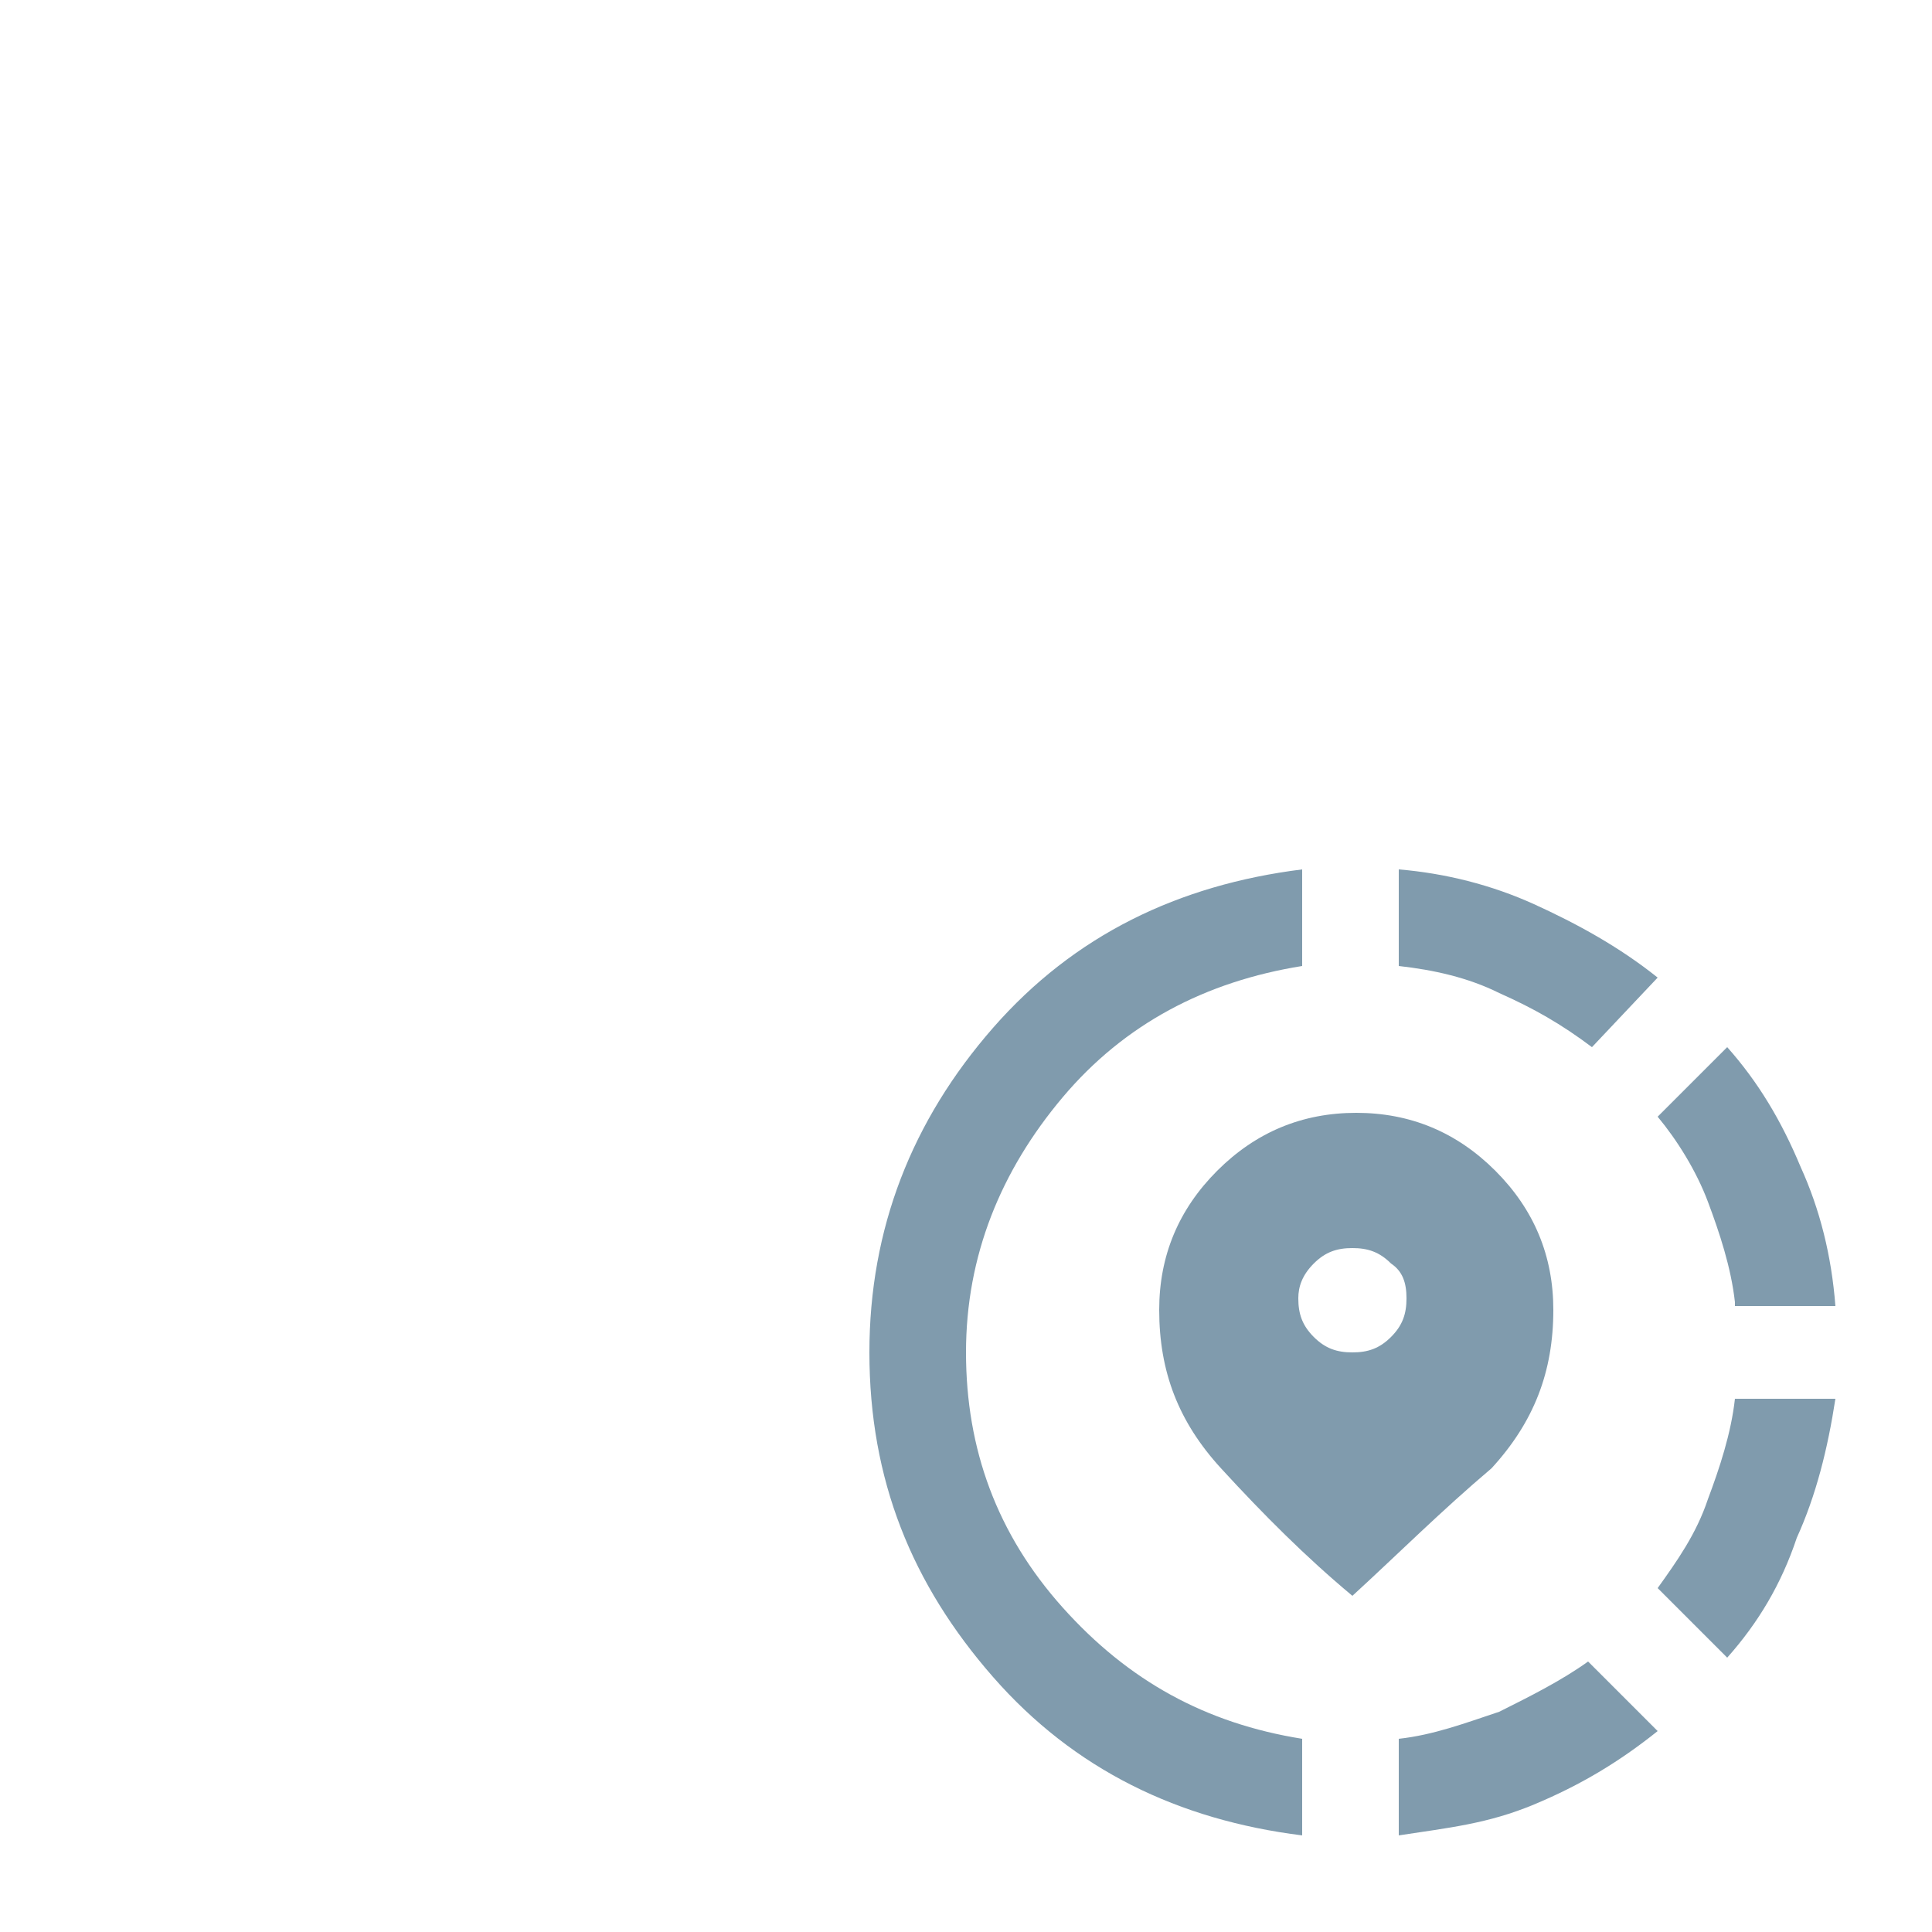 <?xml version="1.0" encoding="utf-8"?>
<!-- Generator: Adobe Illustrator 27.8.0, SVG Export Plug-In . SVG Version: 6.00 Build 0)  -->
<svg version="1.1" id="Layer_1" xmlns="http://www.w3.org/2000/svg" xmlns:xlink="http://www.w3.org/1999/xlink" x="0px" y="0px"
	 viewBox="0 0 50 50" style="enable-background:new 0 0 50 50;" xml:space="preserve">
<style type="text/css">
	.st0{fill:#809BAD;}
</style>
<path class="st0" d="M36.2,47.5V45c0.9-0.1,1.7-0.4,2.6-0.7c0.8-0.4,1.6-0.8,2.3-1.3l1.8,1.8c-1,0.8-2,1.4-3.2,1.9
	S37.5,47.3,36.2,47.5z M44.7,42.9l-1.8-1.8c0.5-0.7,1-1.4,1.3-2.3c0.3-0.8,0.6-1.7,0.7-2.6h2.6c-0.2,1.3-0.5,2.5-1,3.6
	C46.1,41,45.5,42,44.7,42.9z M44.9,33.7c-0.1-0.9-0.4-1.8-0.7-2.6c-0.3-0.8-0.8-1.6-1.3-2.2l1.8-1.8c0.8,0.9,1.4,1.9,1.9,3.1
	c0.5,1.1,0.8,2.3,0.9,3.6H44.9z M33.7,47.5c-3.2-0.4-5.9-1.7-8-4.1c-2.1-2.4-3.2-5.1-3.2-8.4c0-3.2,1.1-6,3.2-8.4s4.8-3.7,8-4.1V25
	c-2.5,0.4-4.6,1.5-6.2,3.4S25,32.5,25,35c0,2.5,0.8,4.7,2.5,6.6s3.7,3,6.2,3.4V47.5z M41.2,27.1c-0.8-0.6-1.5-1-2.4-1.4
	c-0.8-0.4-1.7-0.6-2.6-0.7v-2.5c1.2,0.1,2.4,0.4,3.5,0.9s2.2,1.1,3.2,1.9L41.2,27.1z M35,41.3c-1.2-1-2.3-2.1-3.4-3.3
	c-1.1-1.2-1.6-2.5-1.6-4.1c0-1.4,0.5-2.6,1.5-3.6s2.2-1.5,3.6-1.5c1.4,0,2.6,0.5,3.6,1.5c1,1,1.5,2.2,1.5,3.6c0,1.6-0.5,2.9-1.6,4.1
	C37.3,39.1,36.2,40.2,35,41.3z M35,35c0.4,0,0.7-0.1,1-0.4c0.3-0.3,0.4-0.6,0.4-1c0-0.4-0.1-0.7-0.4-0.9c-0.3-0.3-0.6-0.4-1-0.4
	s-0.7,0.1-1,0.4c-0.3,0.3-0.4,0.6-0.4,0.9c0,0.4,0.1,0.7,0.4,1C34.3,34.9,34.6,35,35,35z"/>
</svg>
